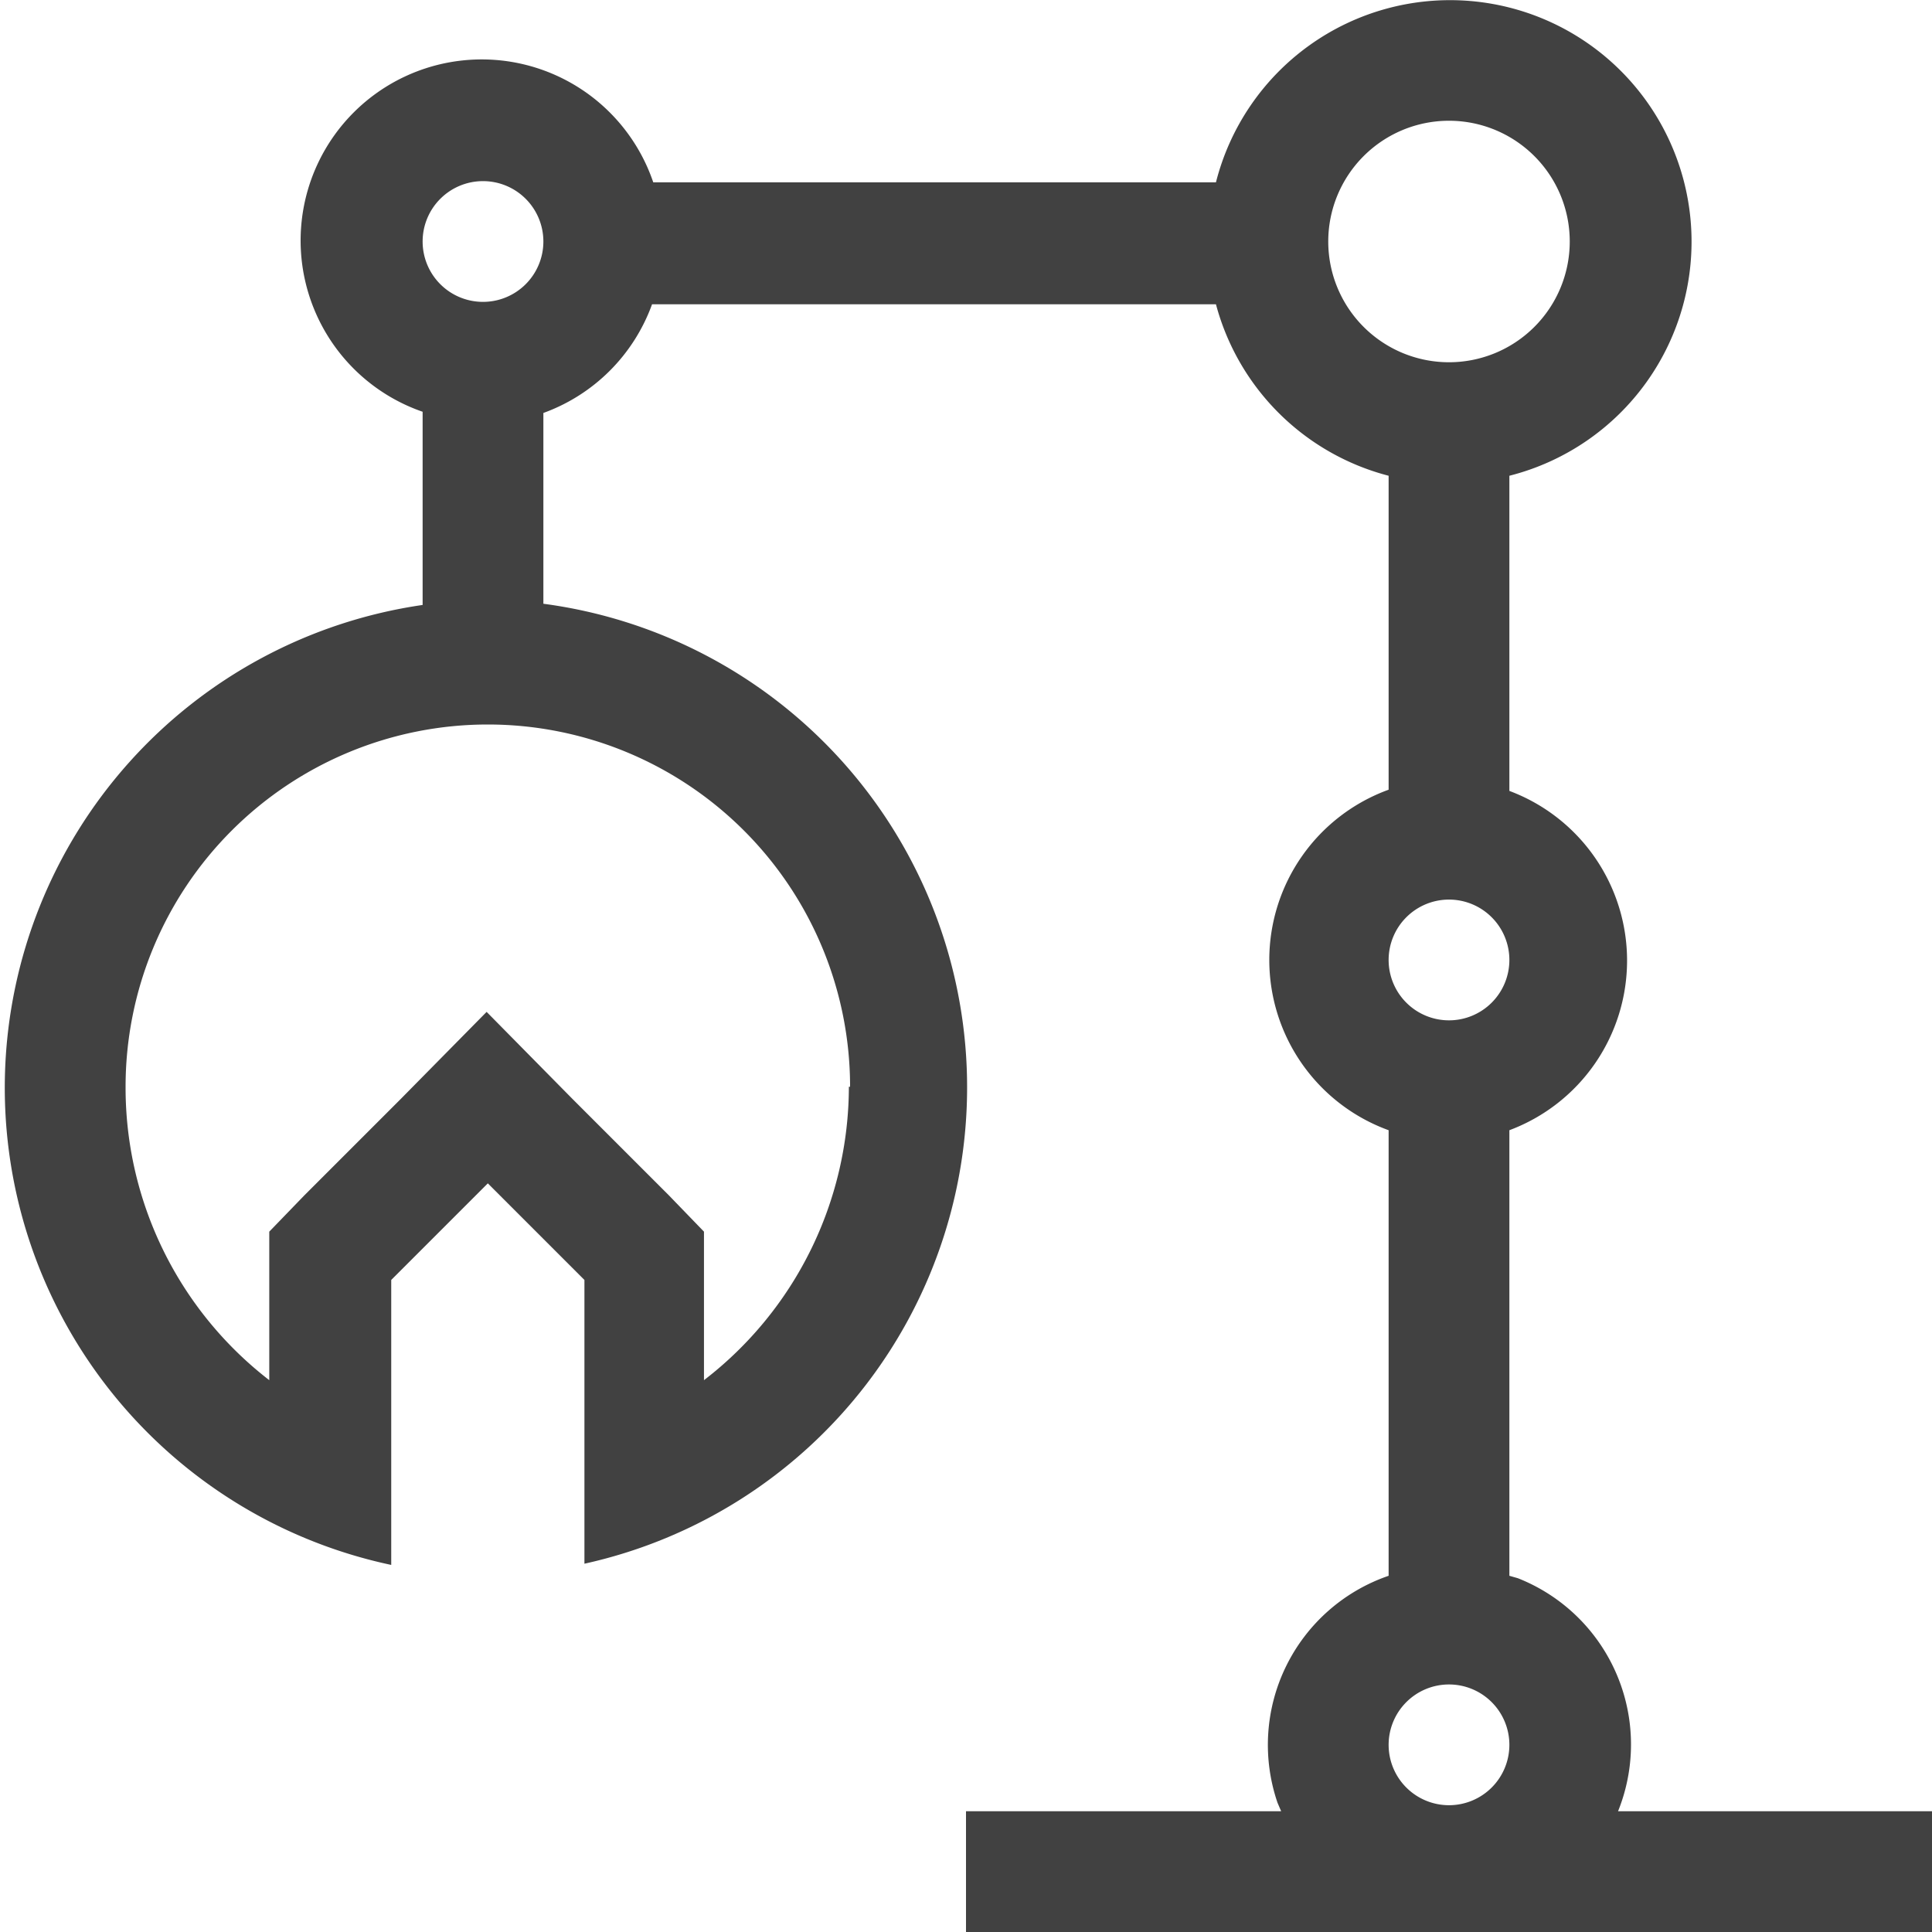 <svg xmlns="http://www.w3.org/2000/svg" viewBox="0 0 16 16"><path fill="#414141" d="M13.4 15a1.48 1.48 0 0 0-.83-1.93l-.07-.02V9.36a1.5 1.5 0 0 0 0-2.81V3.94a2 2 0 1 0-2.43-2.43H5.41a1.5 1.5 0 1 0-1.91 1.9v1.6a4.04 4.04 0 0 0-.26 7.95V10.6l.8-.8.8.8v2.35A4.04 4.04 0 0 0 4.5 5V3.42a1.5 1.5 0 0 0 .9-.9h4.67a2 2 0 0 0 1.43 1.42v2.6a1.5 1.5 0 0 0 0 2.82v3.69a1.48 1.48 0 0 0-.92 1.88l.03.07H8v1h8v-1zM7.03 9a3.07 3.07 0 0 1-1.2 2.43V10.2l-.29-.3-.8-.8-.71-.72-.71.72-.8.8-.29.3v1.23A3.06 3.06 0 0 1 1.04 9a3 3 0 0 1 6 0zM4 2.5a.5.5 0 1 1 .5-.5.5.5 0 0 1-.5.5zm7-.5a1 1 0 1 1 1 1 1 1 0 0 1-1-1zm1 5.45a.5.5 0 1 1-.5.5.5.5 0 0 1 .5-.5zm0 7.5a.5.5 0 1 1 .5-.5.5.5 0 0 1-.5.5z"/></svg>